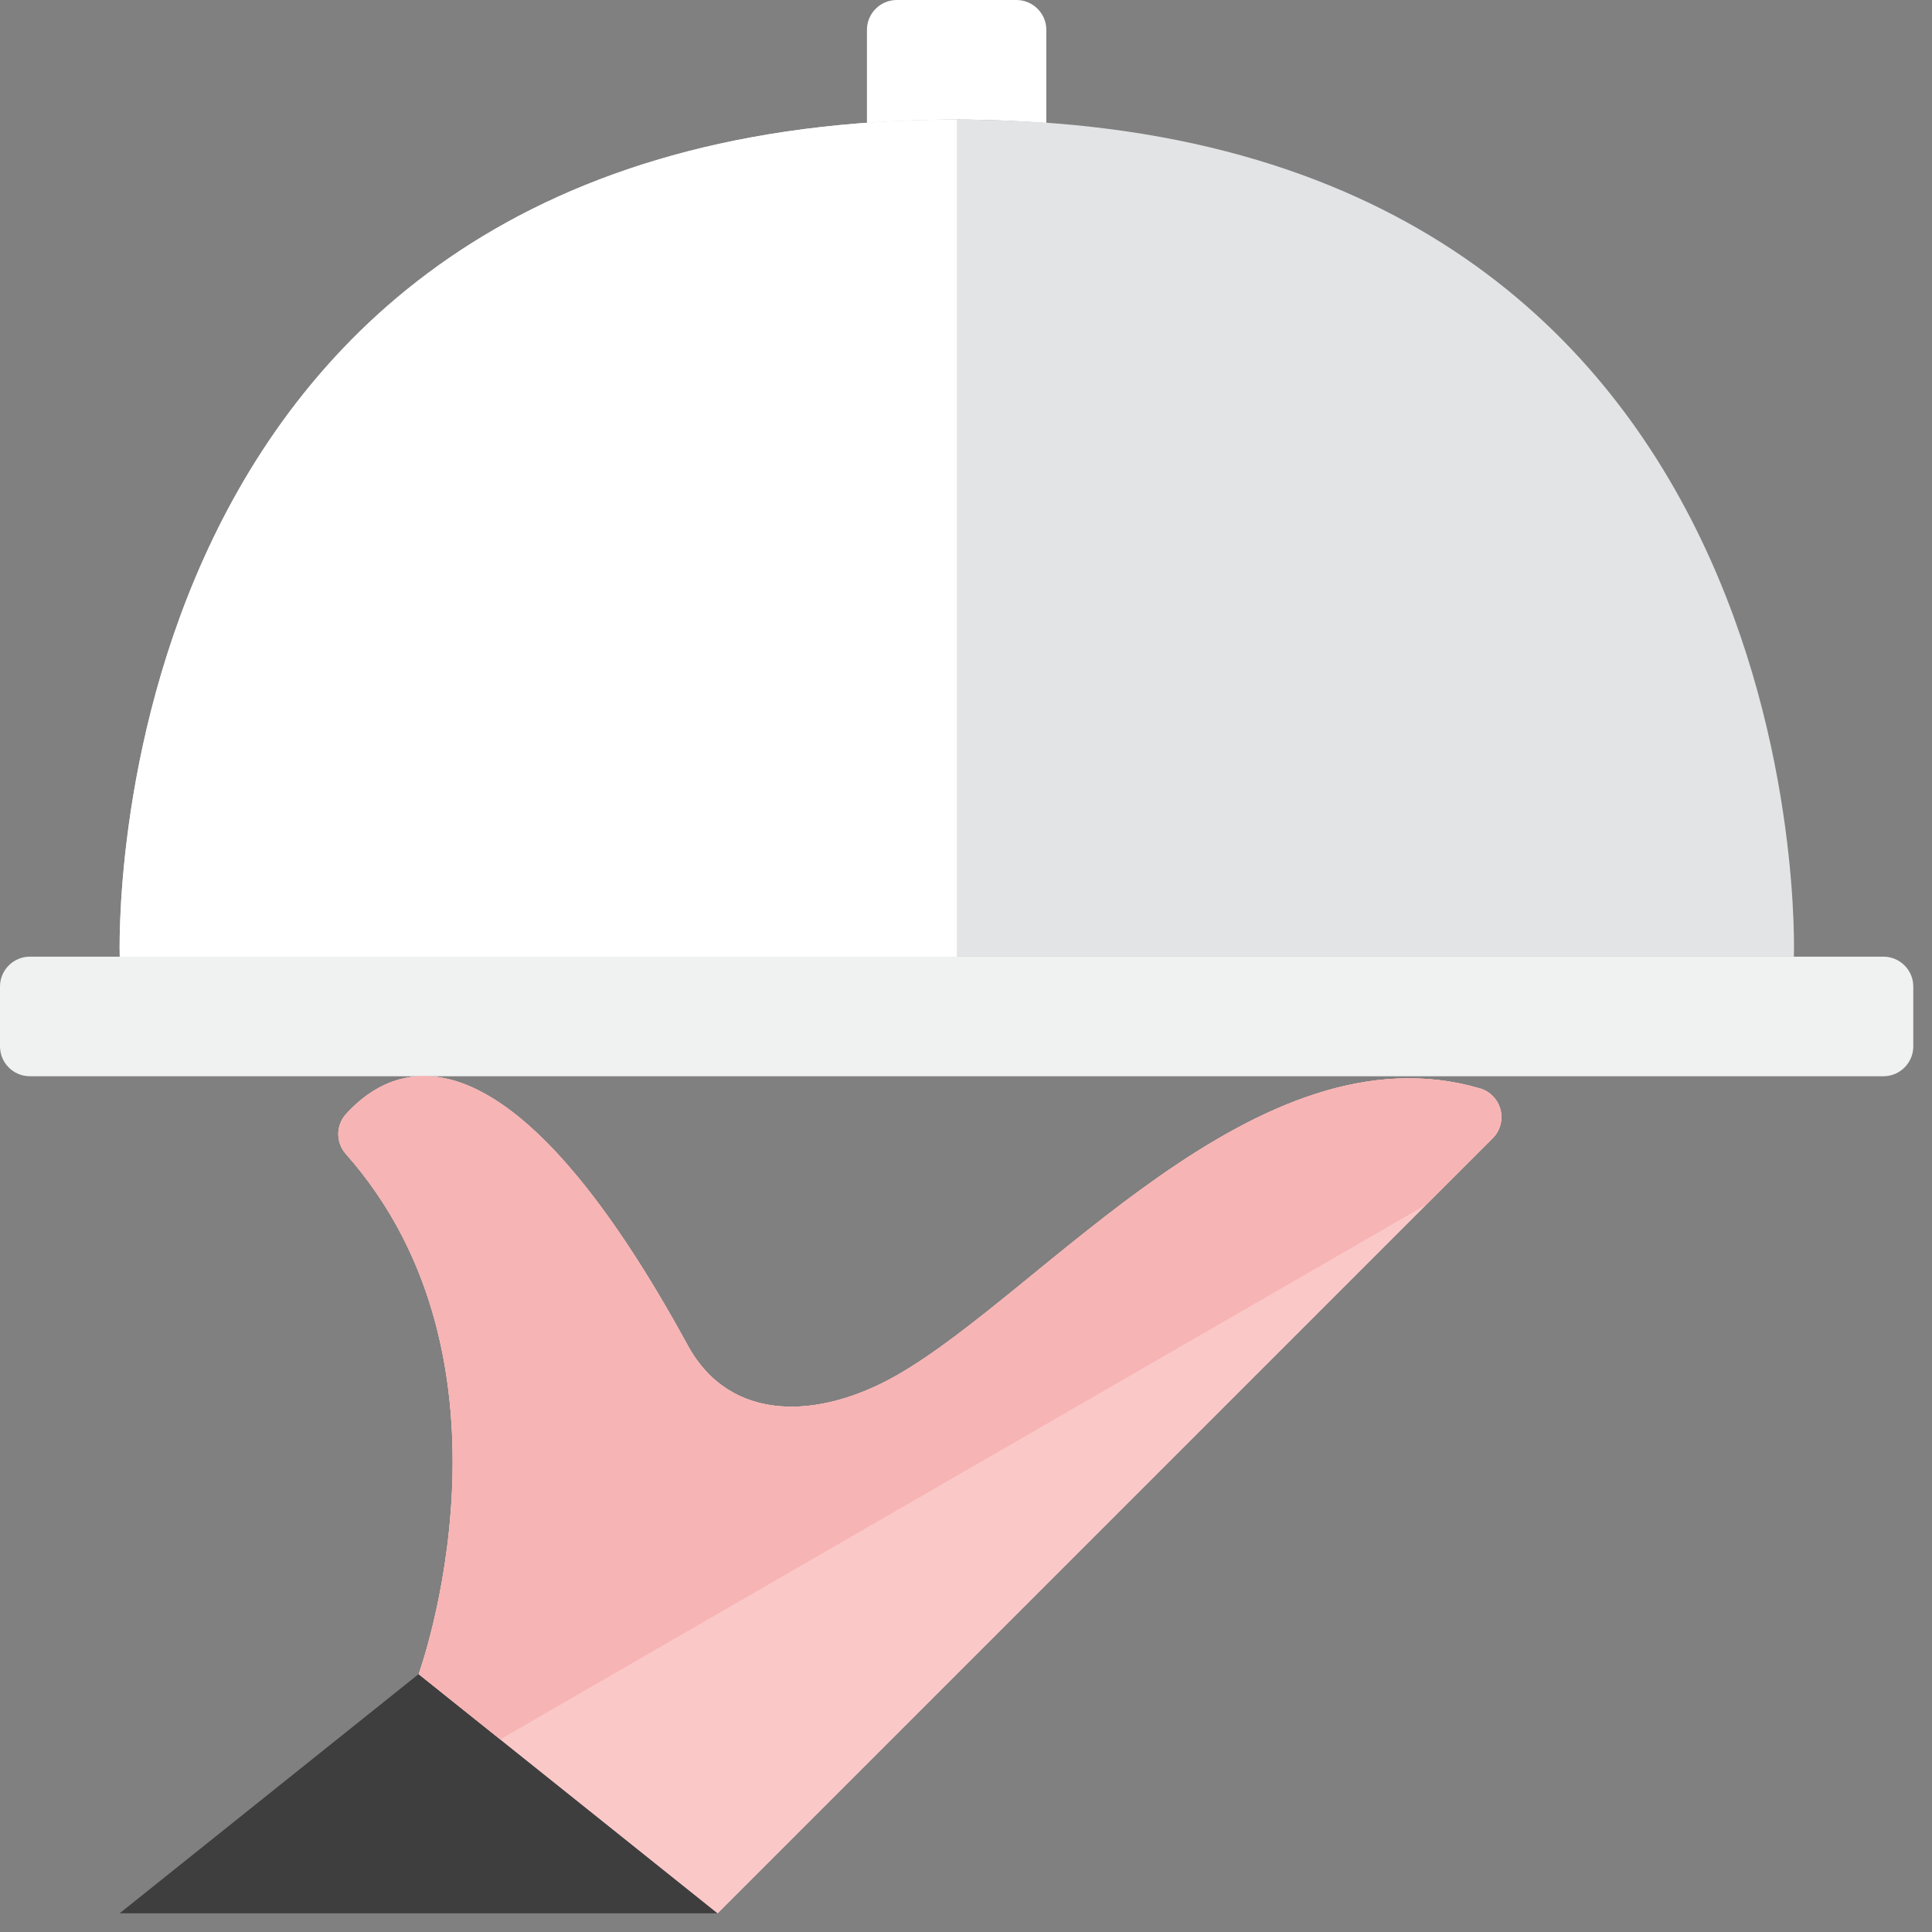 <svg width="47" height="47" viewBox="0 0 47 47" version="1.1" xmlns="http://www.w3.org/2000/svg" xmlns:xlink="http://www.w3.org/1999/xlink">
<rect x="0" y="0" width="47" height="47" fill="#808080" stroke="none"/>
<title>AAA</title>
<desc>Created using Figma</desc>
<g id="Canvas" transform="translate(-1948 510)">
<g id="Multicolor">
<g id="Group">
<g id="Group">
<g id="Vector">
<use xlink:href="#path0_fill" transform="translate(1956.23 -483.822)" fill="#FBC8C8"/>
</g>
</g>
<g id="Group">
<g id="Vector">
<use xlink:href="#path1_fill" transform="translate(1948 -486.727)" fill="#F0F1F1"/>
</g>
</g>
<g id="Group">
<g id="Vector">
<use xlink:href="#path2_fill" transform="translate(1969.09 -510)" fill="#FFFFFF"/>
</g>
</g>
<g id="Group">
<g id="Vector">
<use xlink:href="#path3_fill" transform="translate(1950.91 -507.091)" fill="#E2E4E5"/>
</g>
</g>
<g id="Group">
<g id="Vector">
<use xlink:href="#path4_fill" transform="translate(1950.91 -469.273)" fill="#3E3E3F"/>
</g>
</g>
<g id="Group">
<g id="Vector">
<use xlink:href="#path5_fill" transform="translate(1950.91 -507.091)" fill="#FFFFFF"/>
</g>
</g>
<g id="Group">
<g id="Vector">
<use xlink:href="#path0_fill" transform="translate(1956.23 -483.822)" fill="#FBC8C8"/>
</g>
</g>
<g id="Group">
<g id="Vector">
<use xlink:href="#path6_fill" transform="translate(1956.23 -483.822)" fill="#F7B4B4"/>
</g>
</g>
</g>
</g>
</g>
<defs>
<path id="path0_fill" d="M 1.955 14.549C 1.955 14.549 4.702 6.993 0.183 1.894C -0.063 1.615 -0.061 1.196 0.19 0.921C 1.75 -0.784 4.521 -0.748 8.5 6.549C 9.54 8.454 11.707 8.352 13.591 7.276C 17.175 5.231 22.348 -1.287 27.773 0.3C 28.02 0.372 28.21 0.569 28.273 0.818C 28.337 1.067 28.264 1.331 28.082 1.513L 9.228 20.367L 1.955 14.549Z"/>
<path id="path1_fill" d="M 46.545 2.182C 46.545 2.583 46.22 2.909 45.818 2.909L 0.727 2.909C 0.326 2.909 0 2.583 0 2.182L 0 0.727C 0 0.326 0.326 0 0.727 0L 45.818 0C 46.22 0 46.545 0.326 46.545 0.727L 46.545 2.182Z"/>
<path id="path2_fill" d="M 2.182 2.909C 2.94 2.909 3.661 2.943 4.364 2.993L 4.364 0.727C 4.364 0.326 4.038 0 3.636 0L 0.727 0C 0.326 0 0 0.326 0 0.727L 0 2.993C 0.703 2.943 1.424 2.909 2.182 2.909Z"/>
<path id="path3_fill" d="M 0.003 20.364C 0.003 20.364 -0.724 0 20.367 0C 41.458 0 40.73 20.364 40.73 20.364L 0.003 20.364Z"/>
<path id="path4_fill" d="M 7.273 0L 0 5.818L 14.546 5.818L 7.273 0Z"/>
<path id="path5_fill" d="M 20.367 0C -0.724 0 0.003 20.364 0.003 20.364L 20.367 20.364L 20.367 0Z"/>
<path id="path6_fill" d="M 28.082 1.513C 28.264 1.331 28.336 1.068 28.273 0.818C 28.21 0.569 28.019 0.372 27.773 0.3C 22.347 -1.287 17.175 5.231 13.591 7.276C 11.707 8.352 9.539 8.454 8.5 6.549C 4.52 -0.748 1.75 -0.784 0.19 0.921C -0.061 1.196 -0.064 1.616 0.183 1.894C 4.702 6.992 1.955 14.549 1.955 14.549L 3.938 16.136L 26.465 3.129L 28.082 1.513Z"/>
</defs>
</svg>
